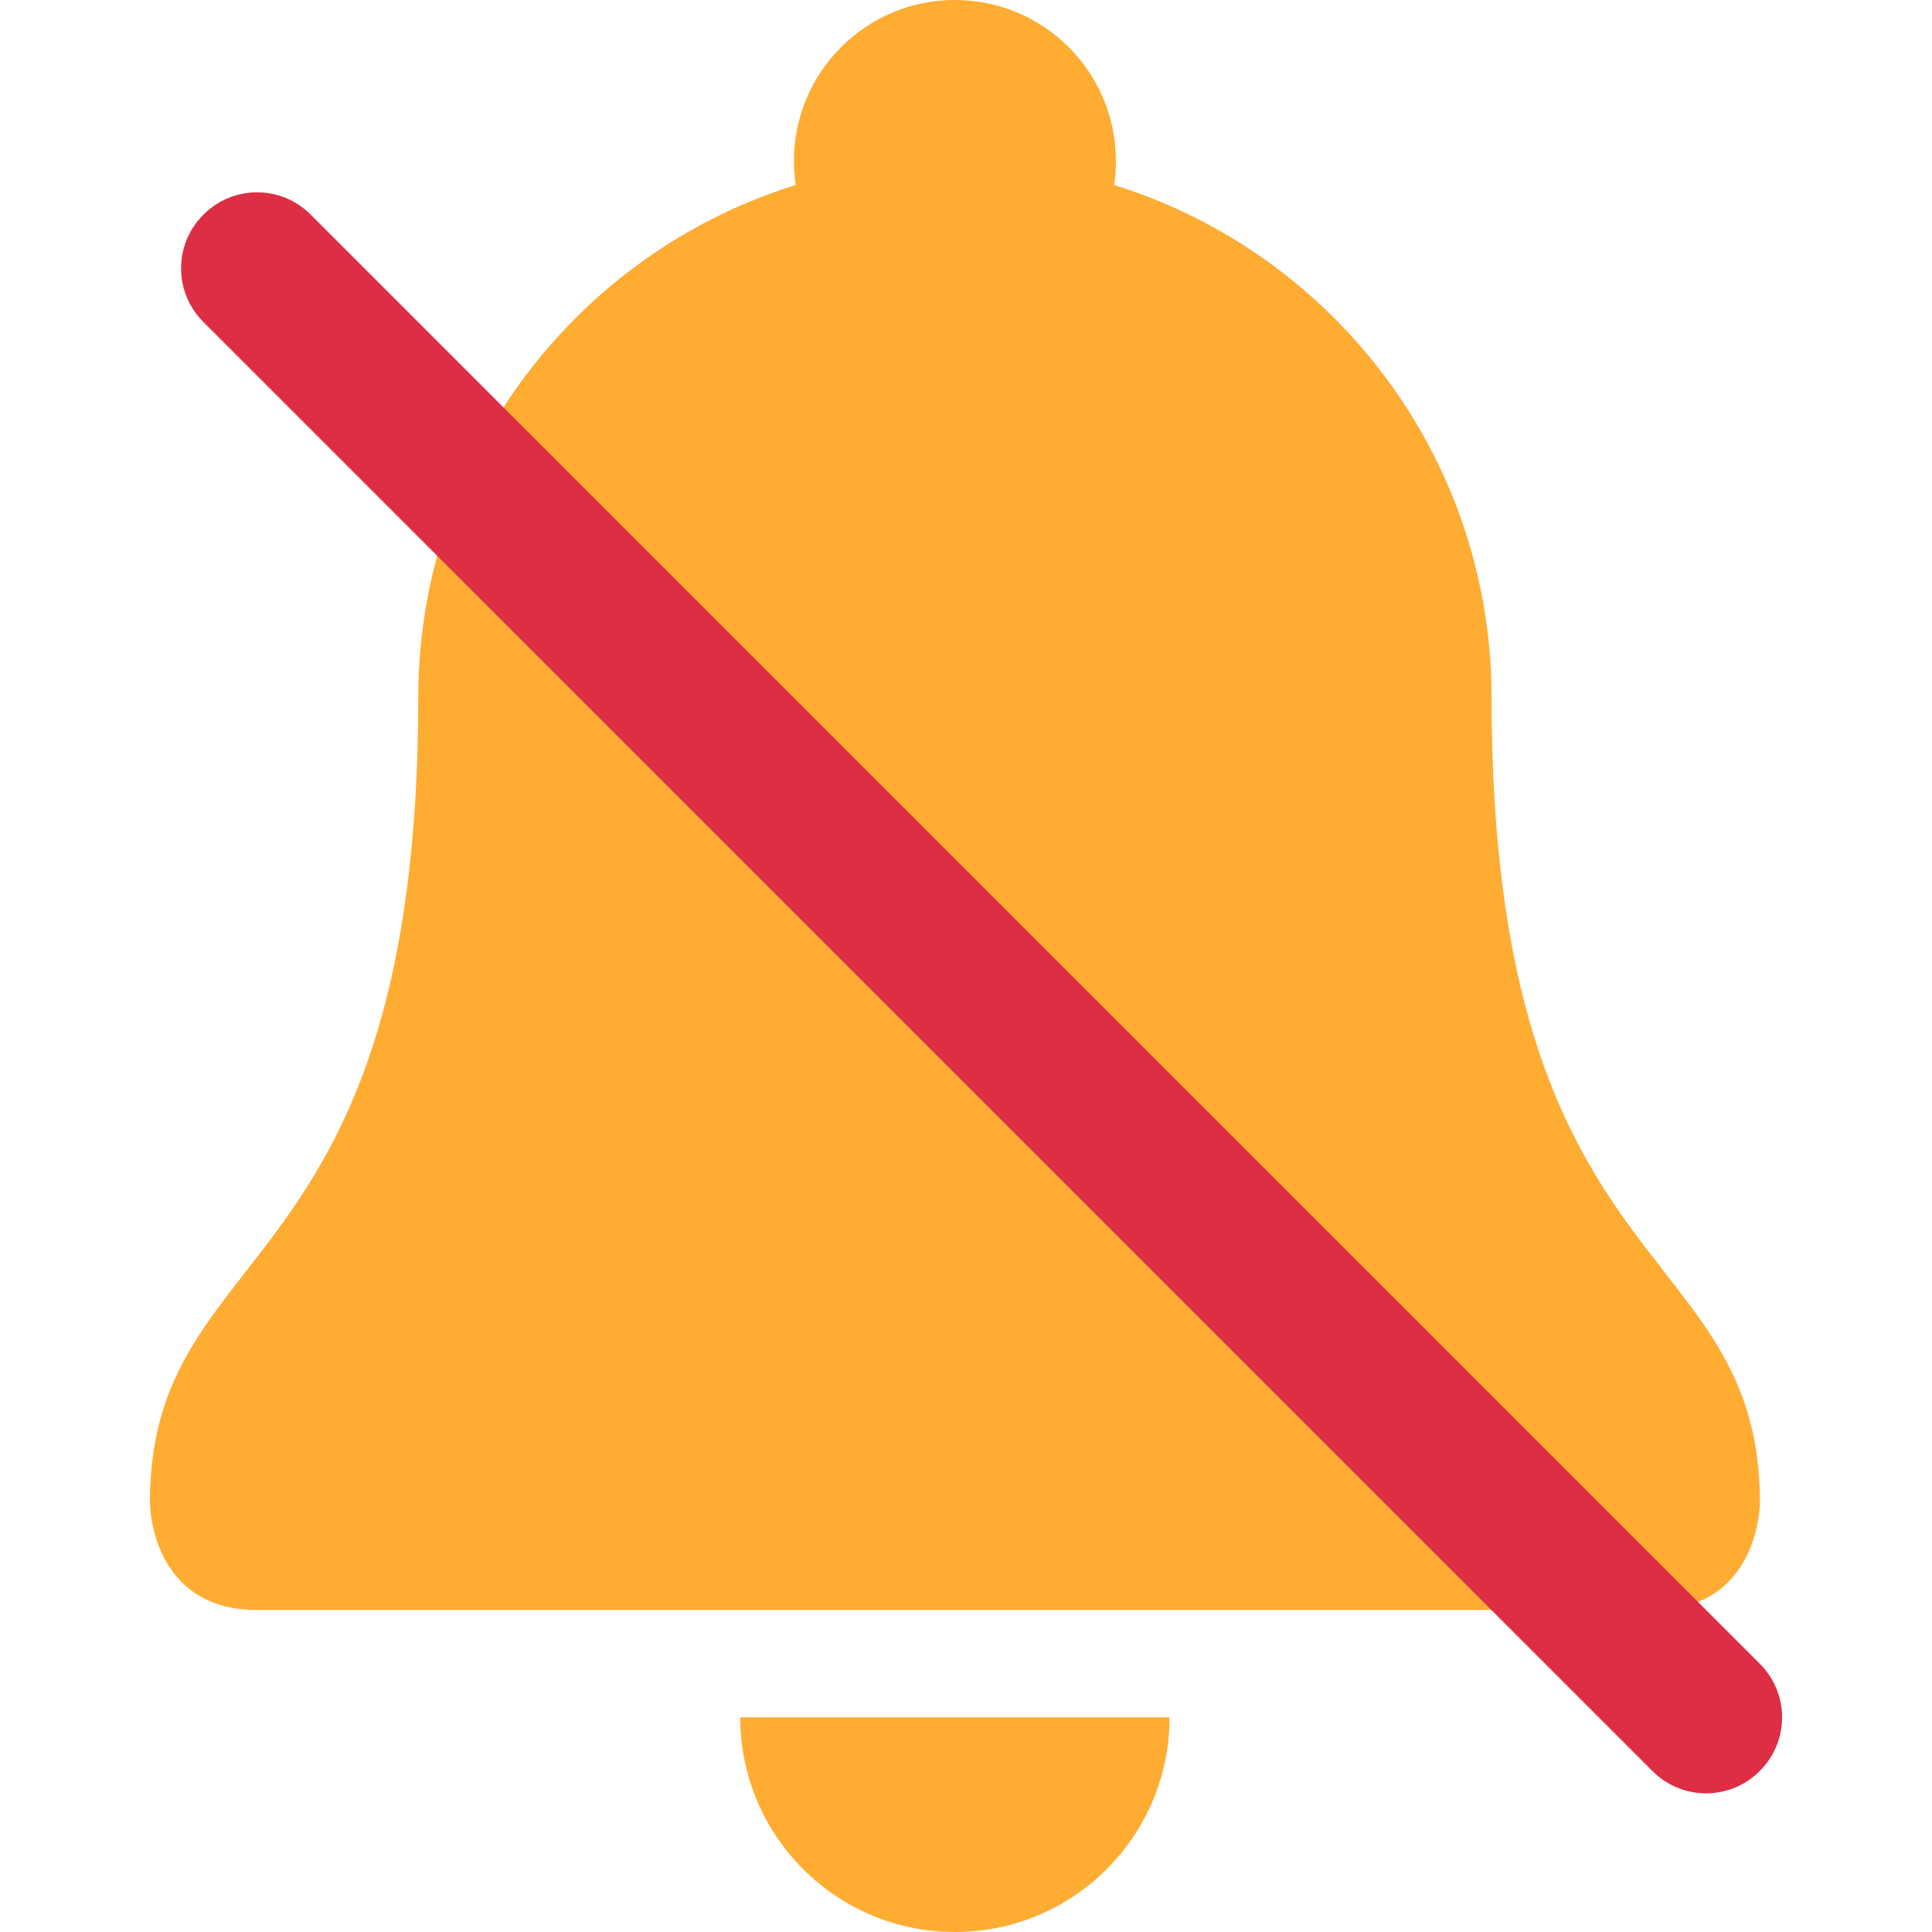 <?xml version="1.0" encoding="iso-8859-1"?>
<!-- Generator: Adobe Illustrator 19.0.0, SVG Export Plug-In . SVG Version: 6.00 Build 0)  -->
<svg version="1.1" id="Capa_1" xmlns="http://www.w3.org/2000/svg" xmlns:xlink="http://www.w3.org/1999/xlink" x="0px" y="0px"
	 viewBox="0 0 512 512" style="enable-background:new 0 0 512 512;" xml:space="preserve">
<g transform="matrix(1.25 0 0 -1.25 0 45)">
	<g>
		<g>
			<g>
				<path style="fill:#FFAC33;" d="M316.227-111.911c0-125.156,56.889-113.778,56.889-170.667c0,0,0-22.756-22.756-22.756H54.538
					c-22.756,0-22.756,22.756-22.756,22.756c0,56.889,56.889,45.511,56.889,170.667c0,62.828,50.938,113.778,113.778,113.778
					S316.227-49.083,316.227-111.911"/>
				<path style="fill:#FFAC33;" d="M236.582,1.867C236.582,20.72,221.291,36,202.449,36c-18.853,0-34.133-15.28-34.133-34.133
					s15.28-34.133,34.133-34.133C221.291-32.267,236.582-16.986,236.582,1.867"/>
				<path style="fill:#FFAC33;" d="M202.449-373.6c25.134,0,45.511,20.378,45.511,45.511h-91.022
					C156.938-353.222,177.316-373.6,202.449-373.6"/>
			</g>
			<path style="fill:#DD2E44;" d="M350.36-339.501L43.092-32.233c-6.269,6.269-6.269,16.418,0,22.687l0.068,0.068
				c6.269,6.269,16.418,6.269,22.687,0l307.268-307.268c6.269-6.269,6.269-16.418,0-22.687l-0.068-0.068
				C366.778-345.77,356.629-345.77,350.36-339.501"/>
		</g>
	</g>
</g>
<g>
</g>
<g>
</g>
<g>
</g>
<g>
</g>
<g>
</g>
<g>
</g>
<g>
</g>
<g>
</g>
<g>
</g>
<g>
</g>
<g>
</g>
<g>
</g>
<g>
</g>
<g>
</g>
<g>
</g>
</svg>
